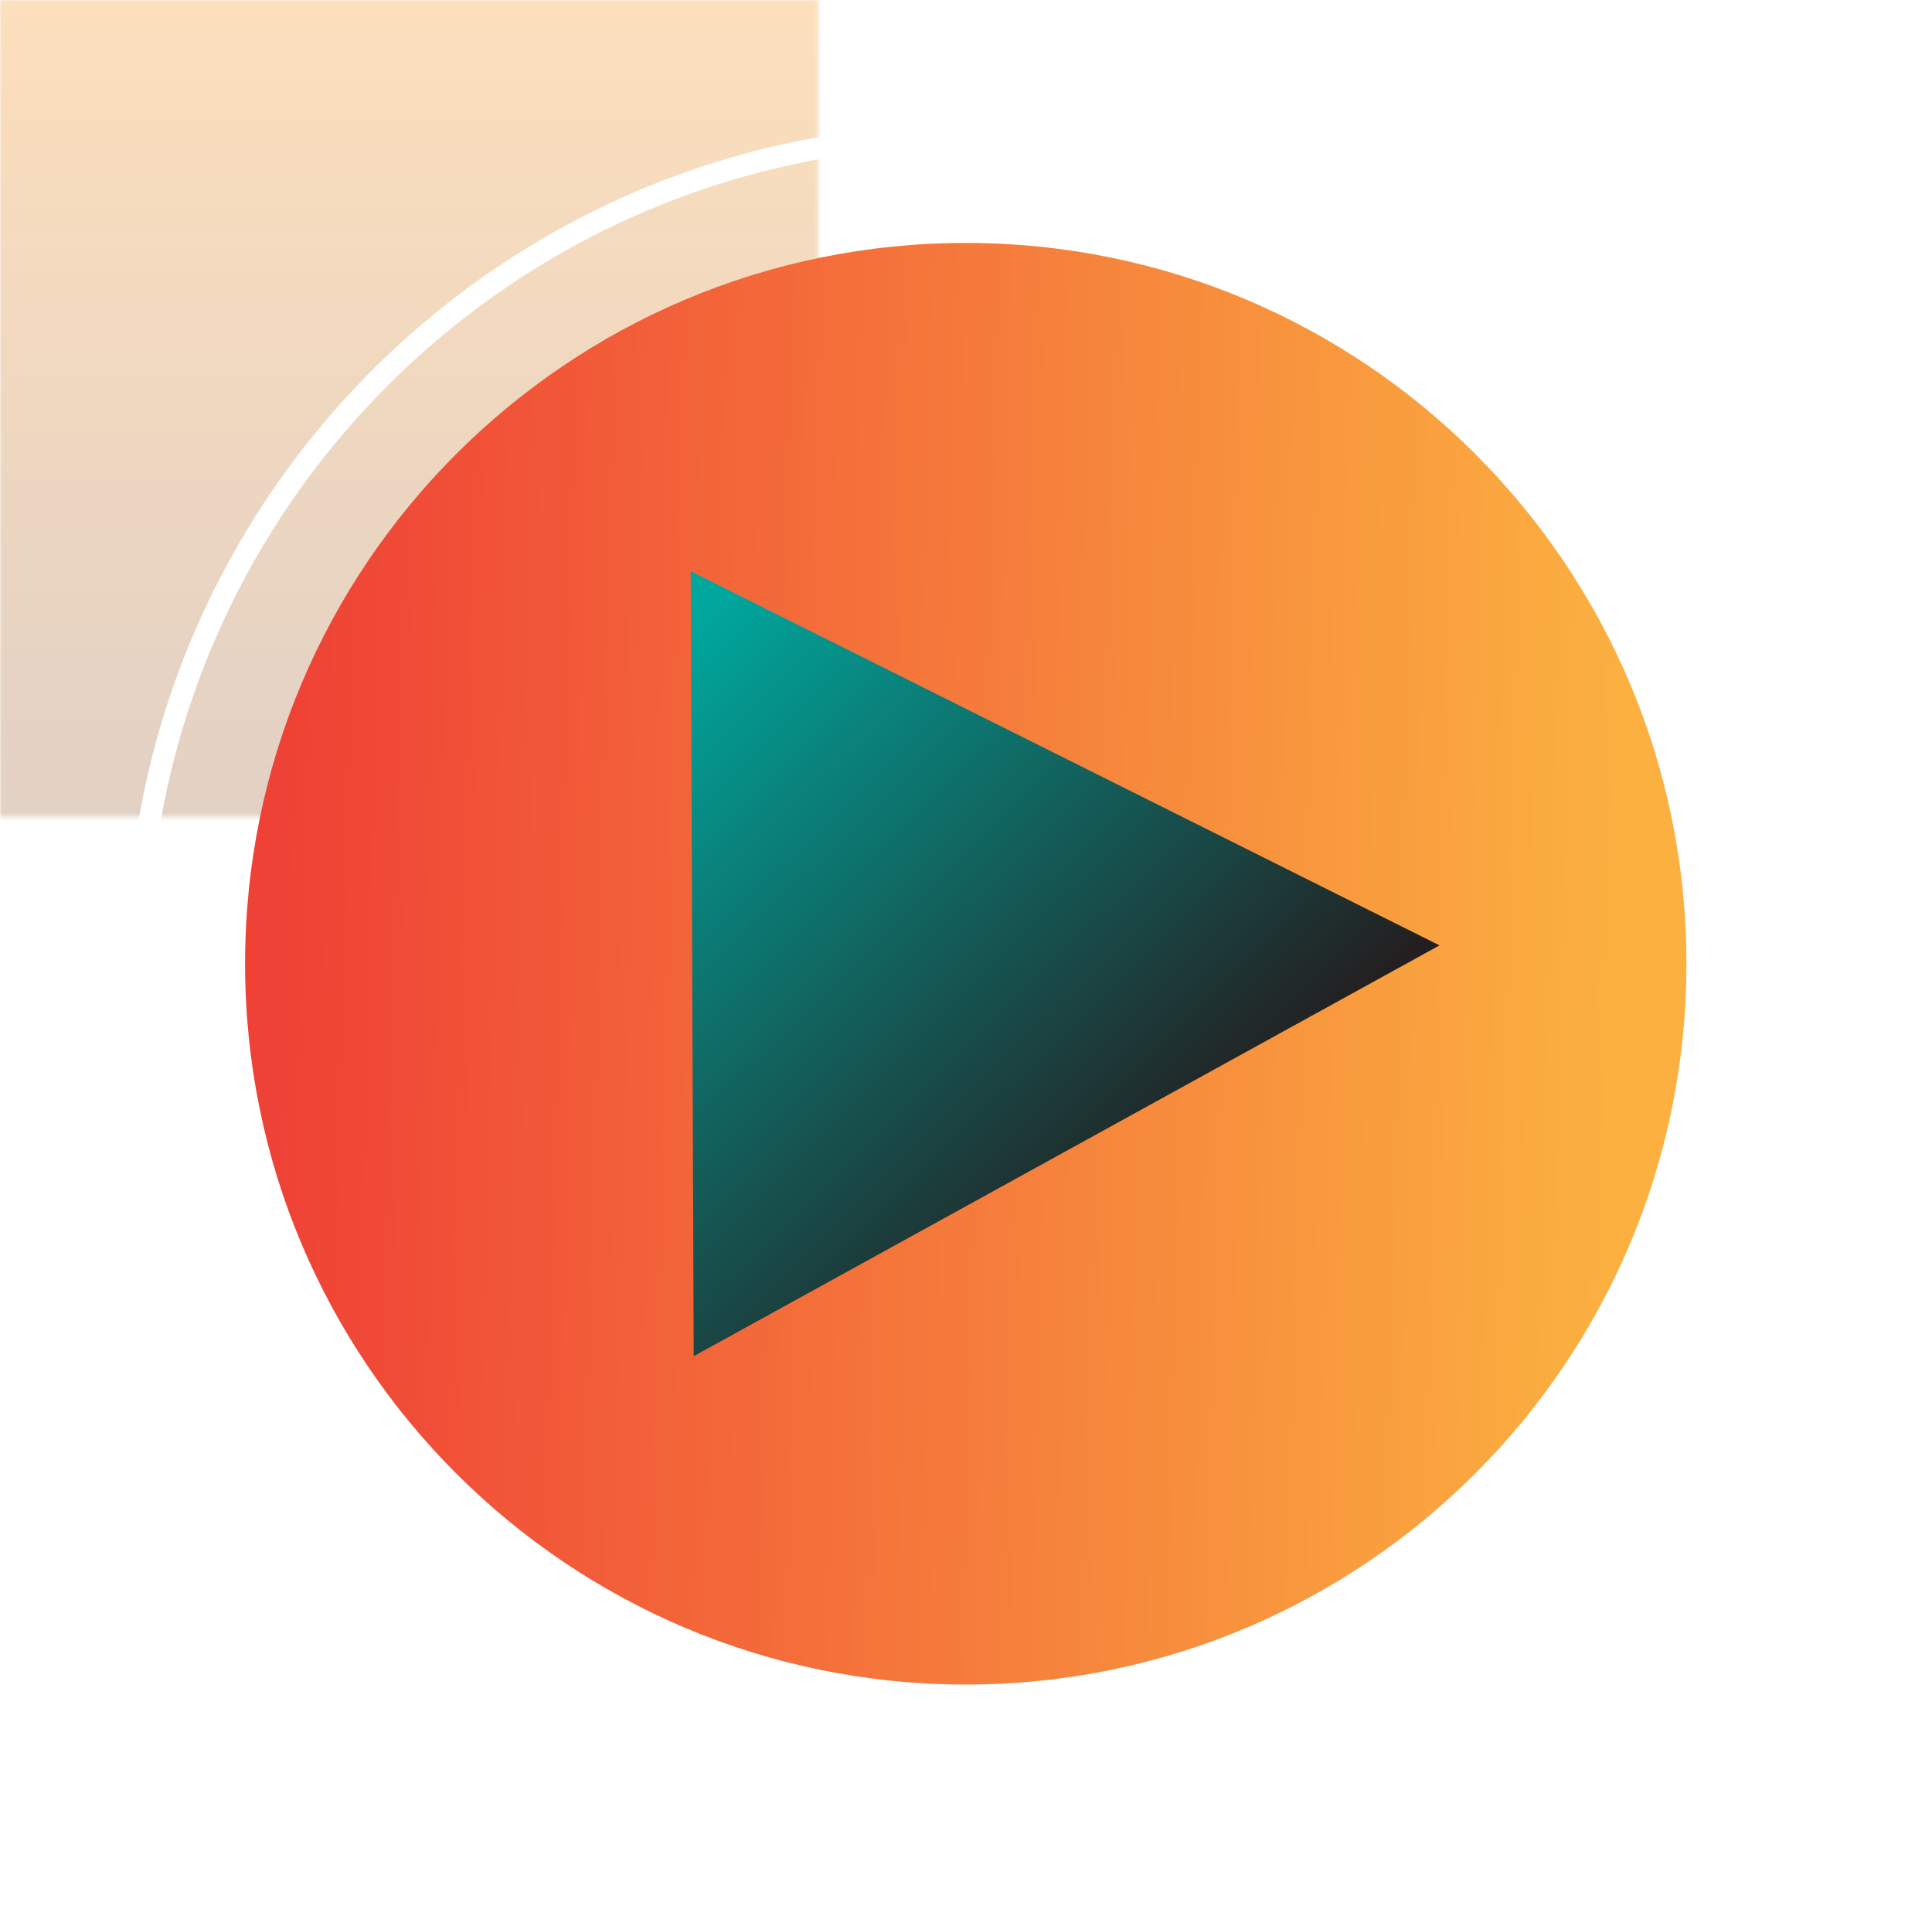 <?xml version="1.0" encoding="UTF-8" standalone="no"?>
<!-- Created with Inkscape (http://www.inkscape.org/) -->

<svg
   xmlns:dc="http://purl.org/dc/elements/1.1/"
   xmlns:cc="http://creativecommons.org/ns#"
   xmlns:rdf="http://www.w3.org/1999/02/22-rdf-syntax-ns#"
   xmlns:svg="http://www.w3.org/2000/svg"
   xmlns="http://www.w3.org/2000/svg"
   xmlns:xlink="http://www.w3.org/1999/xlink"
   xmlns:sodipodi="http://sodipodi.sourceforge.net/DTD/sodipodi-0.dtd"
   xmlns:inkscape="http://www.inkscape.org/namespaces/inkscape"
   width="176.589mm"
   height="176.389mm"
   viewBox="0 0 176.589 176.389"
   version="1.1"
   id="svg8"
   inkscape:version="0.92.1 r15371"
   sodipodi:docname="icon.svg"
   inkscape:export-filename="C:\Users\igor__000\AndroidStudioProjects\radioamoris\art\l512_icon.png"
   inkscape:export-xdpi="73.788414"
   inkscape:export-ydpi="73.788414">
  <rect x="0" y="0" width="176.589" height="176.389" fill="#808080" stroke="none"/>
  <defs
     id="defs2">
    <filter
       height="1"
       width="1"
       y="0"
       x="0"
       filterUnits="objectBoundingBox"
       id="alpha">
      <feColorMatrix
         id="feColorMatrix3680"
         values="0 0 0 0 1 0 0 0 0 1 0 0 0 0 1 0 0 0 1 0"
         in="SourceGraphic"
         type="matrix" />
    </filter>
    <mask
       id="mask0">
      <g
         id="g3685"
         style="filter:url(#alpha)">
        <rect
           id="rect3683"
           style="fill:#000000;fill-opacity:0.3;stroke:none"
           height="500"
           width="501"
           y="0"
           x="0" />
      </g>
    </mask>
    <clipPath
       id="clip2">
      <path
         id="path3688"
         d="M 0,0 H 500.562 V 224.574 H 0 Z M 0,224.574 H 500.562 V 500 H 0 Z m 0,0"
         inkscape:connector-curvature="0" />
    </clipPath>
    <linearGradient
       gradientTransform="matrix(-2.19e-5,501.001,-501.001,-2.19e-5,250.064,-1)"
       y2="0"
       x2="1"
       y1="0"
       x1="0.002"
       gradientUnits="userSpaceOnUse"
       id="linear0">
      <stop
         id="stop3691"
         style="stop-color:rgb(96.863%,58.04%,11.765%);stop-opacity:1;"
         offset="0" />
      <stop
         id="stop3693"
         style="stop-color:rgb(96.471%,57.648%,11.765%);stop-opacity:1;"
         offset="0.004" />
      <stop
         id="stop3695"
         style="stop-color:rgb(96.078%,57.648%,12.157%);stop-opacity:1;"
         offset="0.008" />
      <stop
         id="stop3697"
         style="stop-color:rgb(95.686%,57.256%,12.157%);stop-opacity:1;"
         offset="0.012" />
      <stop
         id="stop3699"
         style="stop-color:rgb(95.294%,57.256%,12.157%);stop-opacity:1;"
         offset="0.016" />
      <stop
         id="stop3701"
         style="stop-color:rgb(95.294%,57.256%,12.157%);stop-opacity:1;"
         offset="0.02" />
      <stop
         id="stop3703"
         style="stop-color:rgb(94.902%,56.863%,12.549%);stop-opacity:1;"
         offset="0.023" />
      <stop
         id="stop3705"
         style="stop-color:rgb(94.51%,56.863%,12.549%);stop-opacity:1;"
         offset="0.027" />
      <stop
         id="stop3707"
         style="stop-color:rgb(94.118%,56.471%,12.549%);stop-opacity:1;"
         offset="0.031" />
      <stop
         id="stop3709"
         style="stop-color:rgb(93.726%,56.471%,12.941%);stop-opacity:1;"
         offset="0.035" />
      <stop
         id="stop3711"
         style="stop-color:rgb(93.333%,56.079%,12.941%);stop-opacity:1;"
         offset="0.039" />
      <stop
         id="stop3713"
         style="stop-color:rgb(93.333%,56.079%,12.941%);stop-opacity:1;"
         offset="0.043" />
      <stop
         id="stop3715"
         style="stop-color:rgb(92.941%,55.687%,12.941%);stop-opacity:1;"
         offset="0.047" />
      <stop
         id="stop3717"
         style="stop-color:rgb(92.549%,55.687%,13.333%);stop-opacity:1;"
         offset="0.051" />
      <stop
         id="stop3719"
         style="stop-color:rgb(92.157%,55.687%,13.333%);stop-opacity:1;"
         offset="0.055" />
      <stop
         id="stop3721"
         style="stop-color:rgb(91.765%,55.295%,13.333%);stop-opacity:1;"
         offset="0.059" />
      <stop
         id="stop3723"
         style="stop-color:rgb(91.765%,55.295%,13.333%);stop-opacity:1;"
         offset="0.062" />
      <stop
         id="stop3725"
         style="stop-color:rgb(91.373%,54.903%,13.725%);stop-opacity:1;"
         offset="0.066" />
      <stop
         id="stop3727"
         style="stop-color:rgb(90.981%,54.903%,13.725%);stop-opacity:1;"
         offset="0.07" />
      <stop
         id="stop3729"
         style="stop-color:rgb(90.588%,54.51%,13.725%);stop-opacity:1;"
         offset="0.074" />
      <stop
         id="stop3731"
         style="stop-color:rgb(90.196%,54.51%,13.725%);stop-opacity:1;"
         offset="0.078" />
      <stop
         id="stop3733"
         style="stop-color:rgb(89.804%,54.118%,14.117%);stop-opacity:1;"
         offset="0.082" />
      <stop
         id="stop3735"
         style="stop-color:rgb(89.804%,54.118%,14.117%);stop-opacity:1;"
         offset="0.086" />
      <stop
         id="stop3737"
         style="stop-color:rgb(89.412%,54.118%,14.117%);stop-opacity:1;"
         offset="0.09" />
      <stop
         id="stop3739"
         style="stop-color:rgb(89.02%,53.726%,14.117%);stop-opacity:1;"
         offset="0.094" />
      <stop
         id="stop3741"
         style="stop-color:rgb(88.628%,53.726%,14.51%);stop-opacity:1;"
         offset="0.098" />
      <stop
         id="stop3743"
         style="stop-color:rgb(88.235%,53.334%,14.51%);stop-opacity:1;"
         offset="0.102" />
      <stop
         id="stop3745"
         style="stop-color:rgb(88.235%,53.334%,14.51%);stop-opacity:1;"
         offset="0.105" />
      <stop
         id="stop3747"
         style="stop-color:rgb(87.843%,52.942%,14.902%);stop-opacity:1;"
         offset="0.109" />
      <stop
         id="stop3749"
         style="stop-color:rgb(87.451%,52.942%,14.902%);stop-opacity:1;"
         offset="0.113" />
      <stop
         id="stop3751"
         style="stop-color:rgb(87.059%,52.55%,14.902%);stop-opacity:1;"
         offset="0.117" />
      <stop
         id="stop3753"
         style="stop-color:rgb(86.667%,52.55%,14.902%);stop-opacity:1;"
         offset="0.121" />
      <stop
         id="stop3755"
         style="stop-color:rgb(86.667%,52.55%,15.294%);stop-opacity:1;"
         offset="0.125" />
      <stop
         id="stop3757"
         style="stop-color:rgb(86.275%,52.158%,15.294%);stop-opacity:1;"
         offset="0.129" />
      <stop
         id="stop3759"
         style="stop-color:rgb(85.883%,52.158%,15.294%);stop-opacity:1;"
         offset="0.133" />
      <stop
         id="stop3761"
         style="stop-color:rgb(85.49%,51.765%,15.294%);stop-opacity:1;"
         offset="0.137" />
      <stop
         id="stop3763"
         style="stop-color:rgb(85.098%,51.765%,15.686%);stop-opacity:1;"
         offset="0.141" />
      <stop
         id="stop3765"
         style="stop-color:rgb(84.706%,51.373%,15.686%);stop-opacity:1;"
         offset="0.145" />
      <stop
         id="stop3767"
         style="stop-color:rgb(84.706%,51.373%,15.686%);stop-opacity:1;"
         offset="0.148" />
      <stop
         id="stop3769"
         style="stop-color:rgb(84.314%,50.981%,15.686%);stop-opacity:1;"
         offset="0.152" />
      <stop
         id="stop3771"
         style="stop-color:rgb(83.922%,50.981%,16.078%);stop-opacity:1;"
         offset="0.156" />
      <stop
         id="stop3773"
         style="stop-color:rgb(83.53%,50.981%,16.078%);stop-opacity:1;"
         offset="0.16" />
      <stop
         id="stop3775"
         style="stop-color:rgb(83.138%,50.589%,16.078%);stop-opacity:1;"
         offset="0.164" />
      <stop
         id="stop3777"
         style="stop-color:rgb(83.138%,50.589%,16.47%);stop-opacity:1;"
         offset="0.168" />
      <stop
         id="stop3779"
         style="stop-color:rgb(82.745%,50.197%,16.47%);stop-opacity:1;"
         offset="0.172" />
      <stop
         id="stop3781"
         style="stop-color:rgb(82.353%,50.197%,16.47%);stop-opacity:1;"
         offset="0.176" />
      <stop
         id="stop3783"
         style="stop-color:rgb(81.961%,49.803%,16.47%);stop-opacity:1;"
         offset="0.18" />
      <stop
         id="stop3785"
         style="stop-color:rgb(81.569%,49.803%,16.862%);stop-opacity:1;"
         offset="0.184" />
      <stop
         id="stop3787"
         style="stop-color:rgb(81.177%,49.411%,16.862%);stop-opacity:1;"
         offset="0.188" />
      <stop
         id="stop3789"
         style="stop-color:rgb(81.177%,49.411%,16.862%);stop-opacity:1;"
         offset="0.191" />
      <stop
         id="stop3791"
         style="stop-color:rgb(80.785%,49.411%,16.862%);stop-opacity:1;"
         offset="0.195" />
      <stop
         id="stop3793"
         style="stop-color:rgb(80.392%,49.019%,17.255%);stop-opacity:1;"
         offset="0.199" />
      <stop
         id="stop3795"
         style="stop-color:rgb(80%,49.019%,17.255%);stop-opacity:1;"
         offset="0.203" />
      <stop
         id="stop3797"
         style="stop-color:rgb(79.608%,48.627%,17.255%);stop-opacity:1;"
         offset="0.207" />
      <stop
         id="stop3799"
         style="stop-color:rgb(79.608%,48.627%,17.255%);stop-opacity:1;"
         offset="0.211" />
      <stop
         id="stop3801"
         style="stop-color:rgb(79.216%,48.235%,17.647%);stop-opacity:1;"
         offset="0.215" />
      <stop
         id="stop3803"
         style="stop-color:rgb(78.824%,48.235%,17.647%);stop-opacity:1;"
         offset="0.219" />
      <stop
         id="stop3805"
         style="stop-color:rgb(78.432%,47.842%,17.647%);stop-opacity:1;"
         offset="0.223" />
      <stop
         id="stop3807"
         style="stop-color:rgb(78.04%,47.842%,18.039%);stop-opacity:1;"
         offset="0.227" />
      <stop
         id="stop3809"
         style="stop-color:rgb(78.04%,47.842%,18.039%);stop-opacity:1;"
         offset="0.23" />
      <stop
         id="stop3811"
         style="stop-color:rgb(77.647%,47.45%,18.039%);stop-opacity:1;"
         offset="0.234" />
      <stop
         id="stop3813"
         style="stop-color:rgb(77.255%,47.45%,18.039%);stop-opacity:1;"
         offset="0.238" />
      <stop
         id="stop3815"
         style="stop-color:rgb(76.863%,47.058%,18.431%);stop-opacity:1;"
         offset="0.242" />
      <stop
         id="stop3817"
         style="stop-color:rgb(76.471%,47.058%,18.431%);stop-opacity:1;"
         offset="0.246" />
      <stop
         id="stop3819"
         style="stop-color:rgb(76.079%,46.666%,18.431%);stop-opacity:1;"
         offset="0.25" />
      <stop
         id="stop3821"
         style="stop-color:rgb(76.079%,46.666%,18.431%);stop-opacity:1;"
         offset="0.254" />
      <stop
         id="stop3823"
         style="stop-color:rgb(75.687%,46.274%,18.823%);stop-opacity:1;"
         offset="0.258" />
      <stop
         id="stop3825"
         style="stop-color:rgb(75.294%,46.274%,18.823%);stop-opacity:1;"
         offset="0.262" />
      <stop
         id="stop3827"
         style="stop-color:rgb(74.902%,46.274%,18.823%);stop-opacity:1;"
         offset="0.266" />
      <stop
         id="stop3829"
         style="stop-color:rgb(74.51%,45.882%,18.823%);stop-opacity:1;"
         offset="0.27" />
      <stop
         id="stop3831"
         style="stop-color:rgb(74.51%,45.882%,19.215%);stop-opacity:1;"
         offset="0.273" />
      <stop
         id="stop3833"
         style="stop-color:rgb(74.118%,45.49%,19.215%);stop-opacity:1;"
         offset="0.277" />
      <stop
         id="stop3835"
         style="stop-color:rgb(73.726%,45.49%,19.215%);stop-opacity:1;"
         offset="0.281" />
      <stop
         id="stop3837"
         style="stop-color:rgb(73.334%,45.097%,19.215%);stop-opacity:1;"
         offset="0.285" />
      <stop
         id="stop3839"
         style="stop-color:rgb(72.942%,45.097%,19.608%);stop-opacity:1;"
         offset="0.289" />
      <stop
         id="stop3841"
         style="stop-color:rgb(72.549%,44.705%,19.608%);stop-opacity:1;"
         offset="0.293" />
      <stop
         id="stop3843"
         style="stop-color:rgb(72.549%,44.705%,19.608%);stop-opacity:1;"
         offset="0.297" />
      <stop
         id="stop3845"
         style="stop-color:rgb(72.157%,44.705%,20%);stop-opacity:1;"
         offset="0.301" />
      <stop
         id="stop3847"
         style="stop-color:rgb(71.765%,44.313%,20%);stop-opacity:1;"
         offset="0.305" />
      <stop
         id="stop3849"
         style="stop-color:rgb(71.373%,44.313%,20%);stop-opacity:1;"
         offset="0.309" />
      <stop
         id="stop3851"
         style="stop-color:rgb(70.981%,43.921%,20%);stop-opacity:1;"
         offset="0.312" />
      <stop
         id="stop3853"
         style="stop-color:rgb(70.981%,43.921%,20.392%);stop-opacity:1;"
         offset="0.316" />
      <stop
         id="stop3855"
         style="stop-color:rgb(70.589%,43.529%,20.392%);stop-opacity:1;"
         offset="0.32" />
      <stop
         id="stop3857"
         style="stop-color:rgb(70.197%,43.529%,20.392%);stop-opacity:1;"
         offset="0.324" />
      <stop
         id="stop3859"
         style="stop-color:rgb(69.804%,43.137%,20.392%);stop-opacity:1;"
         offset="0.328" />
      <stop
         id="stop3861"
         style="stop-color:rgb(69.412%,43.137%,20.784%);stop-opacity:1;"
         offset="0.332" />
      <stop
         id="stop3863"
         style="stop-color:rgb(69.412%,43.137%,20.784%);stop-opacity:1;"
         offset="0.336" />
      <stop
         id="stop3865"
         style="stop-color:rgb(69.02%,42.744%,20.784%);stop-opacity:1;"
         offset="0.34" />
      <stop
         id="stop3867"
         style="stop-color:rgb(68.628%,42.744%,20.784%);stop-opacity:1;"
         offset="0.344" />
      <stop
         id="stop3869"
         style="stop-color:rgb(68.236%,42.352%,21.176%);stop-opacity:1;"
         offset="0.348" />
      <stop
         id="stop3871"
         style="stop-color:rgb(67.844%,42.352%,21.176%);stop-opacity:1;"
         offset="0.352" />
      <stop
         id="stop3873"
         style="stop-color:rgb(67.451%,41.96%,21.176%);stop-opacity:1;"
         offset="0.355" />
      <stop
         id="stop3875"
         style="stop-color:rgb(67.451%,41.96%,21.568%);stop-opacity:1;"
         offset="0.359" />
      <stop
         id="stop3877"
         style="stop-color:rgb(67.059%,41.568%,21.568%);stop-opacity:1;"
         offset="0.363" />
      <stop
         id="stop3879"
         style="stop-color:rgb(66.667%,41.568%,21.568%);stop-opacity:1;"
         offset="0.367" />
      <stop
         id="stop3881"
         style="stop-color:rgb(66.275%,41.568%,21.568%);stop-opacity:1;"
         offset="0.371" />
      <stop
         id="stop3883"
         style="stop-color:rgb(65.883%,41.176%,21.96%);stop-opacity:1;"
         offset="0.375" />
      <stop
         id="stop3885"
         style="stop-color:rgb(65.883%,41.176%,21.96%);stop-opacity:1;"
         offset="0.379" />
      <stop
         id="stop3887"
         style="stop-color:rgb(65.491%,40.784%,21.96%);stop-opacity:1;"
         offset="0.383" />
      <stop
         id="stop3889"
         style="stop-color:rgb(65.099%,40.784%,21.96%);stop-opacity:1;"
         offset="0.387" />
      <stop
         id="stop3891"
         style="stop-color:rgb(64.706%,40.392%,22.353%);stop-opacity:1;"
         offset="0.391" />
      <stop
         id="stop3893"
         style="stop-color:rgb(64.314%,40.392%,22.353%);stop-opacity:1;"
         offset="0.395" />
      <stop
         id="stop3895"
         style="stop-color:rgb(63.922%,39.999%,22.353%);stop-opacity:1;"
         offset="0.398" />
      <stop
         id="stop3897"
         style="stop-color:rgb(63.922%,39.999%,22.353%);stop-opacity:1;"
         offset="0.402" />
      <stop
         id="stop3899"
         style="stop-color:rgb(63.53%,39.999%,22.745%);stop-opacity:1;"
         offset="0.406" />
      <stop
         id="stop3901"
         style="stop-color:rgb(63.138%,39.607%,22.745%);stop-opacity:1;"
         offset="0.41" />
      <stop
         id="stop3903"
         style="stop-color:rgb(62.746%,39.607%,22.745%);stop-opacity:1;"
         offset="0.414" />
      <stop
         id="stop3905"
         style="stop-color:rgb(62.354%,39.215%,22.745%);stop-opacity:1;"
         offset="0.418" />
      <stop
         id="stop3907"
         style="stop-color:rgb(62.354%,39.215%,23.137%);stop-opacity:1;"
         offset="0.422" />
      <stop
         id="stop3909"
         style="stop-color:rgb(61.961%,38.823%,23.137%);stop-opacity:1;"
         offset="0.426" />
      <stop
         id="stop3911"
         style="stop-color:rgb(61.569%,38.823%,23.137%);stop-opacity:1;"
         offset="0.43" />
      <stop
         id="stop3913"
         style="stop-color:rgb(61.177%,38.431%,23.529%);stop-opacity:1;"
         offset="0.434" />
      <stop
         id="stop3915"
         style="stop-color:rgb(60.785%,38.431%,23.529%);stop-opacity:1;"
         offset="0.438" />
      <stop
         id="stop3917"
         style="stop-color:rgb(60.785%,38.431%,23.529%);stop-opacity:1;"
         offset="0.441" />
      <stop
         id="stop3919"
         style="stop-color:rgb(60.393%,38.039%,23.529%);stop-opacity:1;"
         offset="0.445" />
      <stop
         id="stop3921"
         style="stop-color:rgb(60.001%,38.039%,23.921%);stop-opacity:1;"
         offset="0.449" />
      <stop
         id="stop3923"
         style="stop-color:rgb(59.608%,37.646%,23.921%);stop-opacity:1;"
         offset="0.453" />
      <stop
         id="stop3925"
         style="stop-color:rgb(59.216%,37.646%,23.921%);stop-opacity:1;"
         offset="0.457" />
      <stop
         id="stop3927"
         style="stop-color:rgb(58.824%,37.254%,23.921%);stop-opacity:1;"
         offset="0.461" />
      <stop
         id="stop3929"
         style="stop-color:rgb(58.824%,37.254%,24.313%);stop-opacity:1;"
         offset="0.465" />
      <stop
         id="stop3931"
         style="stop-color:rgb(58.432%,36.862%,24.313%);stop-opacity:1;"
         offset="0.469" />
      <stop
         id="stop3933"
         style="stop-color:rgb(58.04%,36.862%,24.313%);stop-opacity:1;"
         offset="0.473" />
      <stop
         id="stop3935"
         style="stop-color:rgb(57.648%,36.862%,24.313%);stop-opacity:1;"
         offset="0.477" />
      <stop
         id="stop3937"
         style="stop-color:rgb(57.256%,36.47%,24.706%);stop-opacity:1;"
         offset="0.48" />
      <stop
         id="stop3939"
         style="stop-color:rgb(57.256%,36.47%,24.706%);stop-opacity:1;"
         offset="0.484" />
      <stop
         id="stop3941"
         style="stop-color:rgb(56.863%,36.078%,24.706%);stop-opacity:1;"
         offset="0.488" />
      <stop
         id="stop3943"
         style="stop-color:rgb(56.471%,36.078%,25.098%);stop-opacity:1;"
         offset="0.492" />
      <stop
         id="stop3945"
         style="stop-color:rgb(56.079%,35.686%,25.098%);stop-opacity:1;"
         offset="0.496" />
      <stop
         id="stop3947"
         style="stop-color:rgb(55.687%,35.686%,25.098%);stop-opacity:1;"
         offset="0.5" />
      <stop
         id="stop3949"
         style="stop-color:rgb(55.295%,35.294%,25.098%);stop-opacity:1;"
         offset="0.504" />
      <stop
         id="stop3951"
         style="stop-color:rgb(55.295%,35.294%,25.49%);stop-opacity:1;"
         offset="0.508" />
      <stop
         id="stop3953"
         style="stop-color:rgb(54.903%,35.294%,25.49%);stop-opacity:1;"
         offset="0.512" />
      <stop
         id="stop3955"
         style="stop-color:rgb(54.51%,34.901%,25.49%);stop-opacity:1;"
         offset="0.516" />
      <stop
         id="stop3957"
         style="stop-color:rgb(54.118%,34.901%,25.49%);stop-opacity:1;"
         offset="0.52" />
      <stop
         id="stop3959"
         style="stop-color:rgb(53.726%,34.509%,25.882%);stop-opacity:1;"
         offset="0.523" />
      <stop
         id="stop3961"
         style="stop-color:rgb(53.726%,34.509%,25.882%);stop-opacity:1;"
         offset="0.527" />
      <stop
         id="stop3963"
         style="stop-color:rgb(53.334%,34.117%,25.882%);stop-opacity:1;"
         offset="0.531" />
      <stop
         id="stop3965"
         style="stop-color:rgb(52.942%,34.117%,25.882%);stop-opacity:1;"
         offset="0.535" />
      <stop
         id="stop3967"
         style="stop-color:rgb(52.55%,33.725%,26.274%);stop-opacity:1;"
         offset="0.539" />
      <stop
         id="stop3969"
         style="stop-color:rgb(52.158%,33.725%,26.274%);stop-opacity:1;"
         offset="0.543" />
      <stop
         id="stop3971"
         style="stop-color:rgb(52.158%,33.725%,26.274%);stop-opacity:1;"
         offset="0.547" />
      <stop
         id="stop3973"
         style="stop-color:rgb(51.765%,33.333%,26.666%);stop-opacity:1;"
         offset="0.551" />
      <stop
         id="stop3975"
         style="stop-color:rgb(51.373%,33.333%,26.666%);stop-opacity:1;"
         offset="0.555" />
      <stop
         id="stop3977"
         style="stop-color:rgb(50.981%,32.941%,26.666%);stop-opacity:1;"
         offset="0.559" />
      <stop
         id="stop3979"
         style="stop-color:rgb(50.589%,32.941%,26.666%);stop-opacity:1;"
         offset="0.562" />
      <stop
         id="stop3981"
         style="stop-color:rgb(50.197%,32.549%,27.058%);stop-opacity:1;"
         offset="0.566" />
      <stop
         id="stop3983"
         style="stop-color:rgb(50.197%,32.549%,27.058%);stop-opacity:1;"
         offset="0.57" />
      <stop
         id="stop3985"
         style="stop-color:rgb(49.803%,32.156%,27.058%);stop-opacity:1;"
         offset="0.574" />
      <stop
         id="stop3987"
         style="stop-color:rgb(49.411%,32.156%,27.058%);stop-opacity:1;"
         offset="0.578" />
      <stop
         id="stop3989"
         style="stop-color:rgb(49.019%,32.156%,27.451%);stop-opacity:1;"
         offset="0.582" />
      <stop
         id="stop3991"
         style="stop-color:rgb(48.627%,31.764%,27.451%);stop-opacity:1;"
         offset="0.586" />
      <stop
         id="stop3993"
         style="stop-color:rgb(48.627%,31.764%,27.451%);stop-opacity:1;"
         offset="0.59" />
      <stop
         id="stop3995"
         style="stop-color:rgb(48.235%,31.372%,27.451%);stop-opacity:1;"
         offset="0.594" />
      <stop
         id="stop3997"
         style="stop-color:rgb(47.842%,31.372%,27.843%);stop-opacity:1;"
         offset="0.598" />
      <stop
         id="stop3999"
         style="stop-color:rgb(47.45%,30.98%,27.843%);stop-opacity:1;"
         offset="0.602" />
      <stop
         id="stop4001"
         style="stop-color:rgb(47.058%,30.98%,27.843%);stop-opacity:1;"
         offset="0.605" />
      <stop
         id="stop4003"
         style="stop-color:rgb(46.666%,30.588%,27.843%);stop-opacity:1;"
         offset="0.609" />
      <stop
         id="stop4005"
         style="stop-color:rgb(46.666%,30.588%,28.235%);stop-opacity:1;"
         offset="0.613" />
      <stop
         id="stop4007"
         style="stop-color:rgb(46.274%,30.588%,28.235%);stop-opacity:1;"
         offset="0.617" />
      <stop
         id="stop4009"
         style="stop-color:rgb(45.882%,30.196%,28.235%);stop-opacity:1;"
         offset="0.621" />
      <stop
         id="stop4011"
         style="stop-color:rgb(45.49%,30.196%,28.627%);stop-opacity:1;"
         offset="0.625" />
      <stop
         id="stop4013"
         style="stop-color:rgb(45.097%,29.803%,28.627%);stop-opacity:1;"
         offset="0.629" />
      <stop
         id="stop4015"
         style="stop-color:rgb(45.097%,29.803%,28.627%);stop-opacity:1;"
         offset="0.633" />
      <stop
         id="stop4017"
         style="stop-color:rgb(44.705%,29.411%,28.627%);stop-opacity:1;"
         offset="0.637" />
      <stop
         id="stop4019"
         style="stop-color:rgb(44.313%,29.411%,29.019%);stop-opacity:1;"
         offset="0.641" />
      <stop
         id="stop4021"
         style="stop-color:rgb(43.921%,29.019%,29.019%);stop-opacity:1;"
         offset="0.645" />
      <stop
         id="stop4023"
         style="stop-color:rgb(43.529%,29.019%,29.019%);stop-opacity:1;"
         offset="0.648" />
      <stop
         id="stop4025"
         style="stop-color:rgb(43.529%,29.019%,29.019%);stop-opacity:1;"
         offset="0.652" />
      <stop
         id="stop4027"
         style="stop-color:rgb(43.137%,28.627%,29.411%);stop-opacity:1;"
         offset="0.656" />
      <stop
         id="stop4029"
         style="stop-color:rgb(42.744%,28.627%,29.411%);stop-opacity:1;"
         offset="0.66" />
      <stop
         id="stop4031"
         style="stop-color:rgb(42.352%,28.235%,29.411%);stop-opacity:1;"
         offset="0.664" />
      <stop
         id="stop4033"
         style="stop-color:rgb(41.96%,28.235%,29.411%);stop-opacity:1;"
         offset="0.668" />
      <stop
         id="stop4035"
         style="stop-color:rgb(41.568%,27.843%,29.803%);stop-opacity:1;"
         offset="0.672" />
      <stop
         id="stop4037"
         style="stop-color:rgb(41.568%,27.843%,29.803%);stop-opacity:1;"
         offset="0.676" />
      <stop
         id="stop4039"
         style="stop-color:rgb(41.176%,27.451%,29.803%);stop-opacity:1;"
         offset="0.68" />
      <stop
         id="stop4041"
         style="stop-color:rgb(40.784%,27.451%,30.196%);stop-opacity:1;"
         offset="0.684" />
      <stop
         id="stop4043"
         style="stop-color:rgb(40.392%,27.451%,30.196%);stop-opacity:1;"
         offset="0.688" />
      <stop
         id="stop4045"
         style="stop-color:rgb(39.999%,27.058%,30.196%);stop-opacity:1;"
         offset="0.691" />
      <stop
         id="stop4047"
         style="stop-color:rgb(39.999%,27.058%,30.196%);stop-opacity:1;"
         offset="0.695" />
      <stop
         id="stop4049"
         style="stop-color:rgb(39.607%,26.666%,30.588%);stop-opacity:1;"
         offset="0.699" />
      <stop
         id="stop4051"
         style="stop-color:rgb(39.215%,26.666%,30.588%);stop-opacity:1;"
         offset="0.703" />
      <stop
         id="stop4053"
         style="stop-color:rgb(38.823%,26.274%,30.588%);stop-opacity:1;"
         offset="0.707" />
      <stop
         id="stop4055"
         style="stop-color:rgb(38.431%,26.274%,30.588%);stop-opacity:1;"
         offset="0.711" />
      <stop
         id="stop4057"
         style="stop-color:rgb(38.039%,25.882%,30.98%);stop-opacity:1;"
         offset="0.715" />
      <stop
         id="stop4059"
         style="stop-color:rgb(38.039%,25.882%,30.98%);stop-opacity:1;"
         offset="0.719" />
      <stop
         id="stop4061"
         style="stop-color:rgb(37.646%,25.882%,30.98%);stop-opacity:1;"
         offset="0.723" />
      <stop
         id="stop4063"
         style="stop-color:rgb(37.254%,25.49%,30.98%);stop-opacity:1;"
         offset="0.727" />
      <stop
         id="stop4065"
         style="stop-color:rgb(36.862%,25.49%,31.372%);stop-opacity:1;"
         offset="0.73" />
      <stop
         id="stop4067"
         style="stop-color:rgb(36.47%,25.098%,31.372%);stop-opacity:1;"
         offset="0.734" />
      <stop
         id="stop4069"
         style="stop-color:rgb(36.47%,25.098%,31.372%);stop-opacity:1;"
         offset="0.738" />
      <stop
         id="stop4071"
         style="stop-color:rgb(36.078%,24.706%,31.764%);stop-opacity:1;"
         offset="0.742" />
      <stop
         id="stop4073"
         style="stop-color:rgb(35.686%,24.706%,31.764%);stop-opacity:1;"
         offset="0.746" />
      <stop
         id="stop4075"
         style="stop-color:rgb(35.294%,24.313%,31.764%);stop-opacity:1;"
         offset="0.75" />
      <stop
         id="stop4077"
         style="stop-color:rgb(34.901%,24.313%,31.764%);stop-opacity:1;"
         offset="0.754" />
      <stop
         id="stop4079"
         style="stop-color:rgb(34.901%,24.313%,32.156%);stop-opacity:1;"
         offset="0.758" />
      <stop
         id="stop4081"
         style="stop-color:rgb(34.509%,23.921%,32.156%);stop-opacity:1;"
         offset="0.762" />
      <stop
         id="stop4083"
         style="stop-color:rgb(34.117%,23.921%,32.156%);stop-opacity:1;"
         offset="0.766" />
      <stop
         id="stop4085"
         style="stop-color:rgb(33.725%,23.529%,32.156%);stop-opacity:1;"
         offset="0.77" />
      <stop
         id="stop4087"
         style="stop-color:rgb(33.333%,23.529%,32.549%);stop-opacity:1;"
         offset="0.773" />
      <stop
         id="stop4089"
         style="stop-color:rgb(32.941%,23.137%,32.549%);stop-opacity:1;"
         offset="0.777" />
      <stop
         id="stop4091"
         style="stop-color:rgb(32.941%,23.137%,32.549%);stop-opacity:1;"
         offset="0.781" />
      <stop
         id="stop4093"
         style="stop-color:rgb(32.549%,22.745%,32.549%);stop-opacity:1;"
         offset="0.785" />
      <stop
         id="stop4095"
         style="stop-color:rgb(32.156%,22.745%,32.941%);stop-opacity:1;"
         offset="0.789" />
      <stop
         id="stop4097"
         style="stop-color:rgb(31.764%,22.745%,32.941%);stop-opacity:1;"
         offset="0.793" />
      <stop
         id="stop4099"
         style="stop-color:rgb(31.372%,22.353%,32.941%);stop-opacity:1;"
         offset="0.797" />
      <stop
         id="stop4101"
         style="stop-color:rgb(31.372%,22.353%,32.941%);stop-opacity:1;"
         offset="0.801" />
      <stop
         id="stop4103"
         style="stop-color:rgb(30.98%,21.96%,33.333%);stop-opacity:1;"
         offset="0.805" />
      <stop
         id="stop4105"
         style="stop-color:rgb(30.588%,21.96%,33.333%);stop-opacity:1;"
         offset="0.809" />
      <stop
         id="stop4107"
         style="stop-color:rgb(30.196%,21.568%,33.333%);stop-opacity:1;"
         offset="0.812" />
      <stop
         id="stop4109"
         style="stop-color:rgb(29.803%,21.568%,33.725%);stop-opacity:1;"
         offset="0.816" />
      <stop
         id="stop4111"
         style="stop-color:rgb(29.411%,21.176%,33.725%);stop-opacity:1;"
         offset="0.82" />
      <stop
         id="stop4113"
         style="stop-color:rgb(29.411%,21.176%,33.725%);stop-opacity:1;"
         offset="0.824" />
      <stop
         id="stop4115"
         style="stop-color:rgb(29.019%,21.176%,33.725%);stop-opacity:1;"
         offset="0.828" />
      <stop
         id="stop4117"
         style="stop-color:rgb(28.627%,20.784%,34.117%);stop-opacity:1;"
         offset="0.832" />
      <stop
         id="stop4119"
         style="stop-color:rgb(28.235%,20.784%,34.117%);stop-opacity:1;"
         offset="0.836" />
      <stop
         id="stop4121"
         style="stop-color:rgb(27.843%,20.392%,34.117%);stop-opacity:1;"
         offset="0.84" />
      <stop
         id="stop4123"
         style="stop-color:rgb(27.843%,20.392%,34.117%);stop-opacity:1;"
         offset="0.844" />
      <stop
         id="stop4125"
         style="stop-color:rgb(27.451%,20%,34.509%);stop-opacity:1;"
         offset="0.848" />
      <stop
         id="stop4127"
         style="stop-color:rgb(27.058%,20%,34.509%);stop-opacity:1;"
         offset="0.852" />
      <stop
         id="stop4129"
         style="stop-color:rgb(26.666%,19.608%,34.509%);stop-opacity:1;"
         offset="0.855" />
      <stop
         id="stop4131"
         style="stop-color:rgb(26.274%,19.608%,34.509%);stop-opacity:1;"
         offset="0.859" />
      <stop
         id="stop4133"
         style="stop-color:rgb(26.274%,19.608%,34.901%);stop-opacity:1;"
         offset="0.863" />
      <stop
         id="stop4135"
         style="stop-color:rgb(25.882%,19.215%,34.901%);stop-opacity:1;"
         offset="0.867" />
      <stop
         id="stop4137"
         style="stop-color:rgb(25.49%,19.215%,34.901%);stop-opacity:1;"
         offset="0.871" />
      <stop
         id="stop4139"
         style="stop-color:rgb(25.098%,18.823%,35.294%);stop-opacity:1;"
         offset="0.875" />
      <stop
         id="stop4141"
         style="stop-color:rgb(24.706%,18.823%,35.294%);stop-opacity:1;"
         offset="0.879" />
      <stop
         id="stop4143"
         style="stop-color:rgb(24.313%,18.431%,35.294%);stop-opacity:1;"
         offset="0.883" />
      <stop
         id="stop4145"
         style="stop-color:rgb(24.313%,18.431%,35.294%);stop-opacity:1;"
         offset="0.887" />
      <stop
         id="stop4147"
         style="stop-color:rgb(23.921%,18.039%,35.686%);stop-opacity:1;"
         offset="0.891" />
      <stop
         id="stop4149"
         style="stop-color:rgb(23.529%,18.039%,35.686%);stop-opacity:1;"
         offset="0.895" />
      <stop
         id="stop4151"
         style="stop-color:rgb(23.137%,18.039%,35.686%);stop-opacity:1;"
         offset="0.898" />
      <stop
         id="stop4153"
         style="stop-color:rgb(22.745%,17.647%,35.686%);stop-opacity:1;"
         offset="0.902" />
      <stop
         id="stop4155"
         style="stop-color:rgb(22.745%,17.647%,36.078%);stop-opacity:1;"
         offset="0.906" />
      <stop
         id="stop4157"
         style="stop-color:rgb(22.353%,17.255%,36.078%);stop-opacity:1;"
         offset="0.91" />
      <stop
         id="stop4159"
         style="stop-color:rgb(21.96%,17.255%,36.078%);stop-opacity:1;"
         offset="0.914" />
      <stop
         id="stop4161"
         style="stop-color:rgb(21.568%,16.862%,36.078%);stop-opacity:1;"
         offset="0.918" />
      <stop
         id="stop4163"
         style="stop-color:rgb(21.176%,16.862%,36.47%);stop-opacity:1;"
         offset="0.922" />
      <stop
         id="stop4165"
         style="stop-color:rgb(20.784%,16.47%,36.47%);stop-opacity:1;"
         offset="0.926" />
      <stop
         id="stop4167"
         style="stop-color:rgb(20.784%,16.47%,36.47%);stop-opacity:1;"
         offset="0.93" />
      <stop
         id="stop4169"
         style="stop-color:rgb(20.392%,16.47%,36.47%);stop-opacity:1;"
         offset="0.934" />
      <stop
         id="stop4171"
         style="stop-color:rgb(20%,16.078%,36.862%);stop-opacity:1;"
         offset="0.938" />
      <stop
         id="stop4173"
         style="stop-color:rgb(19.608%,16.078%,36.862%);stop-opacity:1;"
         offset="0.941" />
      <stop
         id="stop4175"
         style="stop-color:rgb(19.215%,15.686%,36.862%);stop-opacity:1;"
         offset="0.945" />
      <stop
         id="stop4177"
         style="stop-color:rgb(19.215%,15.686%,37.254%);stop-opacity:1;"
         offset="0.949" />
      <stop
         id="stop4179"
         style="stop-color:rgb(18.823%,15.294%,37.254%);stop-opacity:1;"
         offset="0.953" />
      <stop
         id="stop4181"
         style="stop-color:rgb(18.431%,15.294%,37.254%);stop-opacity:1;"
         offset="0.957" />
      <stop
         id="stop4183"
         style="stop-color:rgb(18.039%,14.902%,37.254%);stop-opacity:1;"
         offset="0.961" />
      <stop
         id="stop4185"
         style="stop-color:rgb(17.647%,14.902%,37.646%);stop-opacity:1;"
         offset="0.965" />
      <stop
         id="stop4187"
         style="stop-color:rgb(17.647%,14.902%,37.646%);stop-opacity:1;"
         offset="0.969" />
      <stop
         id="stop4189"
         style="stop-color:rgb(17.255%,14.51%,37.646%);stop-opacity:1;"
         offset="0.973" />
      <stop
         id="stop4191"
         style="stop-color:rgb(16.862%,14.51%,37.646%);stop-opacity:1;"
         offset="0.977" />
      <stop
         id="stop4193"
         style="stop-color:rgb(16.47%,14.117%,38.039%);stop-opacity:1;"
         offset="0.98" />
      <stop
         id="stop4195"
         style="stop-color:rgb(16.078%,14.117%,38.039%);stop-opacity:1;"
         offset="0.984" />
      <stop
         id="stop4197"
         style="stop-color:rgb(15.686%,13.725%,38.039%);stop-opacity:1;"
         offset="0.988" />
      <stop
         id="stop4199"
         style="stop-color:rgb(15.686%,13.725%,38.039%);stop-opacity:1;"
         offset="0.992" />
      <stop
         id="stop4201"
         style="stop-color:rgb(15.294%,13.333%,38.431%);stop-opacity:1;"
         offset="0.996" />
      <stop
         id="stop4203"
         style="stop-color:rgb(14.902%,13.333%,38.431%);stop-opacity:1;"
         offset="1" />
    </linearGradient>
    <clipPath
       id="clip1">
      <rect
         id="rect4206"
         height="500"
         width="501"
         x="0"
         y="0" />
    </clipPath>
    <g
       clip-path="url(#clip1)"
       id="surface16246">
      <g
         id="g4211"
         clip-path="url(#clip2)"
         style="clip-rule:nonzero">
        <path
           id="path4209"
           d="M 500.562,0 H 0 v 500 h 500.562 z m 0,0"
           style="fill:url(#linear0);fill-rule:nonzero;stroke:none"
           inkscape:connector-curvature="0" />
      </g>
    </g>
    <clipPath
       id="clip3">
      <path
         id="path4214"
         d="M 63,62 H 437 V 437 H 63 Z m 0,0"
         inkscape:connector-curvature="0" />
    </clipPath>
    <clipPath
       id="clip4">
      <path
         id="path4217"
         d="m 63.457,249.496 c 0,103.059 83.543,186.609 186.605,186.609 103.059,0 186.605,-83.551 186.605,-186.609 0,-103.055 -83.547,-186.602 -186.605,-186.602 C 147,62.895 63.457,146.441 63.457,249.496"
         inkscape:connector-curvature="0" />
    </clipPath>
    <linearGradient
       gradientTransform="matrix(-347.357,-5.265,5.265,-347.357,419.004,252.061)"
       y2="0"
       x2="1.032"
       y1="0"
       x1="-0.059"
       gradientUnits="userSpaceOnUse"
       id="linear1">
      <stop
         id="stop4220"
         style="stop-color:rgb(98.431%,69.02%,25.098%);stop-opacity:1;"
         offset="0" />
      <stop
         id="stop4222"
         style="stop-color:rgb(98.431%,69.02%,25.098%);stop-opacity:1;"
         offset="0.031" />
      <stop
         id="stop4224"
         style="stop-color:rgb(98.431%,69.02%,25.098%);stop-opacity:1;"
         offset="0.047" />
      <stop
         id="stop4226"
         style="stop-color:rgb(98.431%,69.02%,25.098%);stop-opacity:1;"
         offset="0.055" />
      <stop
         id="stop4228"
         style="stop-color:rgb(98.431%,68.628%,25.098%);stop-opacity:1;"
         offset="0.062" />
      <stop
         id="stop4230"
         style="stop-color:rgb(98.431%,68.236%,25.098%);stop-opacity:1;"
         offset="0.07" />
      <stop
         id="stop4232"
         style="stop-color:rgb(98.431%,68.236%,25.098%);stop-opacity:1;"
         offset="0.078" />
      <stop
         id="stop4234"
         style="stop-color:rgb(98.431%,67.844%,25.098%);stop-opacity:1;"
         offset="0.086" />
      <stop
         id="stop4236"
         style="stop-color:rgb(98.431%,67.451%,25.098%);stop-opacity:1;"
         offset="0.094" />
      <stop
         id="stop4238"
         style="stop-color:rgb(98.039%,67.059%,25.098%);stop-opacity:1;"
         offset="0.102" />
      <stop
         id="stop4240"
         style="stop-color:rgb(98.039%,66.667%,24.706%);stop-opacity:1;"
         offset="0.109" />
      <stop
         id="stop4242"
         style="stop-color:rgb(98.039%,66.275%,24.706%);stop-opacity:1;"
         offset="0.117" />
      <stop
         id="stop4244"
         style="stop-color:rgb(98.039%,65.883%,24.706%);stop-opacity:1;"
         offset="0.125" />
      <stop
         id="stop4246"
         style="stop-color:rgb(98.039%,65.491%,24.706%);stop-opacity:1;"
         offset="0.133" />
      <stop
         id="stop4248"
         style="stop-color:rgb(98.039%,65.099%,24.706%);stop-opacity:1;"
         offset="0.141" />
      <stop
         id="stop4250"
         style="stop-color:rgb(98.039%,64.706%,24.706%);stop-opacity:1;"
         offset="0.148" />
      <stop
         id="stop4252"
         style="stop-color:rgb(98.039%,64.314%,24.706%);stop-opacity:1;"
         offset="0.156" />
      <stop
         id="stop4254"
         style="stop-color:rgb(98.039%,63.922%,24.706%);stop-opacity:1;"
         offset="0.164" />
      <stop
         id="stop4256"
         style="stop-color:rgb(98.039%,63.53%,24.706%);stop-opacity:1;"
         offset="0.172" />
      <stop
         id="stop4258"
         style="stop-color:rgb(97.647%,63.138%,24.706%);stop-opacity:1;"
         offset="0.18" />
      <stop
         id="stop4260"
         style="stop-color:rgb(97.647%,62.746%,24.706%);stop-opacity:1;"
         offset="0.188" />
      <stop
         id="stop4262"
         style="stop-color:rgb(97.647%,62.354%,24.706%);stop-opacity:1;"
         offset="0.195" />
      <stop
         id="stop4264"
         style="stop-color:rgb(97.647%,61.961%,24.313%);stop-opacity:1;"
         offset="0.203" />
      <stop
         id="stop4266"
         style="stop-color:rgb(97.647%,61.569%,24.313%);stop-opacity:1;"
         offset="0.211" />
      <stop
         id="stop4268"
         style="stop-color:rgb(97.647%,61.569%,24.313%);stop-opacity:1;"
         offset="0.219" />
      <stop
         id="stop4270"
         style="stop-color:rgb(97.647%,61.177%,24.313%);stop-opacity:1;"
         offset="0.227" />
      <stop
         id="stop4272"
         style="stop-color:rgb(97.647%,60.785%,24.313%);stop-opacity:1;"
         offset="0.234" />
      <stop
         id="stop4274"
         style="stop-color:rgb(97.647%,60.393%,24.313%);stop-opacity:1;"
         offset="0.242" />
      <stop
         id="stop4276"
         style="stop-color:rgb(97.255%,60.001%,24.313%);stop-opacity:1;"
         offset="0.25" />
      <stop
         id="stop4278"
         style="stop-color:rgb(97.255%,59.608%,24.313%);stop-opacity:1;"
         offset="0.258" />
      <stop
         id="stop4280"
         style="stop-color:rgb(97.255%,59.216%,24.313%);stop-opacity:1;"
         offset="0.266" />
      <stop
         id="stop4282"
         style="stop-color:rgb(97.255%,58.824%,24.313%);stop-opacity:1;"
         offset="0.273" />
      <stop
         id="stop4284"
         style="stop-color:rgb(97.255%,58.432%,24.313%);stop-opacity:1;"
         offset="0.281" />
      <stop
         id="stop4286"
         style="stop-color:rgb(97.255%,58.04%,23.921%);stop-opacity:1;"
         offset="0.289" />
      <stop
         id="stop4288"
         style="stop-color:rgb(97.255%,57.648%,23.921%);stop-opacity:1;"
         offset="0.297" />
      <stop
         id="stop4290"
         style="stop-color:rgb(97.255%,57.256%,23.921%);stop-opacity:1;"
         offset="0.305" />
      <stop
         id="stop4292"
         style="stop-color:rgb(97.255%,56.863%,23.921%);stop-opacity:1;"
         offset="0.312" />
      <stop
         id="stop4294"
         style="stop-color:rgb(97.255%,56.471%,23.921%);stop-opacity:1;"
         offset="0.32" />
      <stop
         id="stop4296"
         style="stop-color:rgb(96.863%,56.079%,23.921%);stop-opacity:1;"
         offset="0.328" />
      <stop
         id="stop4298"
         style="stop-color:rgb(96.863%,55.687%,23.921%);stop-opacity:1;"
         offset="0.336" />
      <stop
         id="stop4300"
         style="stop-color:rgb(96.863%,55.295%,23.921%);stop-opacity:1;"
         offset="0.344" />
      <stop
         id="stop4302"
         style="stop-color:rgb(96.863%,54.903%,23.921%);stop-opacity:1;"
         offset="0.352" />
      <stop
         id="stop4304"
         style="stop-color:rgb(96.863%,54.903%,23.921%);stop-opacity:1;"
         offset="0.359" />
      <stop
         id="stop4306"
         style="stop-color:rgb(96.863%,54.51%,23.921%);stop-opacity:1;"
         offset="0.367" />
      <stop
         id="stop4308"
         style="stop-color:rgb(96.863%,54.118%,23.921%);stop-opacity:1;"
         offset="0.375" />
      <stop
         id="stop4310"
         style="stop-color:rgb(96.863%,53.726%,23.529%);stop-opacity:1;"
         offset="0.383" />
      <stop
         id="stop4312"
         style="stop-color:rgb(96.863%,53.334%,23.529%);stop-opacity:1;"
         offset="0.391" />
      <stop
         id="stop4314"
         style="stop-color:rgb(96.863%,52.942%,23.529%);stop-opacity:1;"
         offset="0.398" />
      <stop
         id="stop4316"
         style="stop-color:rgb(96.471%,52.55%,23.529%);stop-opacity:1;"
         offset="0.406" />
      <stop
         id="stop4318"
         style="stop-color:rgb(96.471%,52.158%,23.529%);stop-opacity:1;"
         offset="0.414" />
      <stop
         id="stop4320"
         style="stop-color:rgb(96.471%,51.765%,23.529%);stop-opacity:1;"
         offset="0.422" />
      <stop
         id="stop4322"
         style="stop-color:rgb(96.471%,51.373%,23.529%);stop-opacity:1;"
         offset="0.43" />
      <stop
         id="stop4324"
         style="stop-color:rgb(96.471%,50.981%,23.529%);stop-opacity:1;"
         offset="0.438" />
      <stop
         id="stop4326"
         style="stop-color:rgb(96.471%,50.589%,23.529%);stop-opacity:1;"
         offset="0.445" />
      <stop
         id="stop4328"
         style="stop-color:rgb(96.471%,50.197%,23.529%);stop-opacity:1;"
         offset="0.453" />
      <stop
         id="stop4330"
         style="stop-color:rgb(96.471%,49.803%,23.529%);stop-opacity:1;"
         offset="0.461" />
      <stop
         id="stop4332"
         style="stop-color:rgb(96.471%,49.411%,23.529%);stop-opacity:1;"
         offset="0.469" />
      <stop
         id="stop4334"
         style="stop-color:rgb(96.471%,49.019%,23.137%);stop-opacity:1;"
         offset="0.477" />
      <stop
         id="stop4336"
         style="stop-color:rgb(96.078%,48.627%,23.137%);stop-opacity:1;"
         offset="0.484" />
      <stop
         id="stop4338"
         style="stop-color:rgb(96.078%,48.235%,23.137%);stop-opacity:1;"
         offset="0.492" />
      <stop
         id="stop4340"
         style="stop-color:rgb(96.078%,47.842%,23.137%);stop-opacity:1;"
         offset="0.5" />
      <stop
         id="stop4342"
         style="stop-color:rgb(96.078%,47.842%,23.137%);stop-opacity:1;"
         offset="0.508" />
      <stop
         id="stop4344"
         style="stop-color:rgb(96.078%,47.45%,23.137%);stop-opacity:1;"
         offset="0.516" />
      <stop
         id="stop4346"
         style="stop-color:rgb(96.078%,47.058%,23.137%);stop-opacity:1;"
         offset="0.523" />
      <stop
         id="stop4348"
         style="stop-color:rgb(96.078%,46.666%,23.137%);stop-opacity:1;"
         offset="0.531" />
      <stop
         id="stop4350"
         style="stop-color:rgb(96.078%,46.274%,23.137%);stop-opacity:1;"
         offset="0.539" />
      <stop
         id="stop4352"
         style="stop-color:rgb(96.078%,45.882%,23.137%);stop-opacity:1;"
         offset="0.547" />
      <stop
         id="stop4354"
         style="stop-color:rgb(95.686%,45.49%,23.137%);stop-opacity:1;"
         offset="0.555" />
      <stop
         id="stop4356"
         style="stop-color:rgb(95.686%,45.097%,22.745%);stop-opacity:1;"
         offset="0.562" />
      <stop
         id="stop4358"
         style="stop-color:rgb(95.686%,44.705%,22.745%);stop-opacity:1;"
         offset="0.57" />
      <stop
         id="stop4360"
         style="stop-color:rgb(95.686%,44.313%,22.745%);stop-opacity:1;"
         offset="0.578" />
      <stop
         id="stop4362"
         style="stop-color:rgb(95.686%,43.921%,22.745%);stop-opacity:1;"
         offset="0.586" />
      <stop
         id="stop4364"
         style="stop-color:rgb(95.686%,43.529%,22.745%);stop-opacity:1;"
         offset="0.594" />
      <stop
         id="stop4366"
         style="stop-color:rgb(95.686%,43.137%,22.745%);stop-opacity:1;"
         offset="0.602" />
      <stop
         id="stop4368"
         style="stop-color:rgb(95.686%,42.744%,22.745%);stop-opacity:1;"
         offset="0.609" />
      <stop
         id="stop4370"
         style="stop-color:rgb(95.686%,42.352%,22.745%);stop-opacity:1;"
         offset="0.617" />
      <stop
         id="stop4372"
         style="stop-color:rgb(95.686%,41.96%,22.745%);stop-opacity:1;"
         offset="0.625" />
      <stop
         id="stop4374"
         style="stop-color:rgb(95.294%,41.568%,22.745%);stop-opacity:1;"
         offset="0.633" />
      <stop
         id="stop4376"
         style="stop-color:rgb(95.294%,41.176%,22.745%);stop-opacity:1;"
         offset="0.641" />
      <stop
         id="stop4378"
         style="stop-color:rgb(95.294%,41.176%,22.745%);stop-opacity:1;"
         offset="0.648" />
      <stop
         id="stop4380"
         style="stop-color:rgb(95.294%,40.784%,22.353%);stop-opacity:1;"
         offset="0.656" />
      <stop
         id="stop4382"
         style="stop-color:rgb(95.294%,40.392%,22.353%);stop-opacity:1;"
         offset="0.664" />
      <stop
         id="stop4384"
         style="stop-color:rgb(95.294%,39.999%,22.353%);stop-opacity:1;"
         offset="0.672" />
      <stop
         id="stop4386"
         style="stop-color:rgb(95.294%,39.607%,22.353%);stop-opacity:1;"
         offset="0.68" />
      <stop
         id="stop4388"
         style="stop-color:rgb(95.294%,39.215%,22.353%);stop-opacity:1;"
         offset="0.688" />
      <stop
         id="stop4390"
         style="stop-color:rgb(95.294%,38.823%,22.353%);stop-opacity:1;"
         offset="0.695" />
      <stop
         id="stop4392"
         style="stop-color:rgb(95.294%,38.431%,22.353%);stop-opacity:1;"
         offset="0.703" />
      <stop
         id="stop4394"
         style="stop-color:rgb(94.902%,38.039%,22.353%);stop-opacity:1;"
         offset="0.711" />
      <stop
         id="stop4396"
         style="stop-color:rgb(94.902%,37.646%,22.353%);stop-opacity:1;"
         offset="0.719" />
      <stop
         id="stop4398"
         style="stop-color:rgb(94.902%,37.254%,22.353%);stop-opacity:1;"
         offset="0.727" />
      <stop
         id="stop4400"
         style="stop-color:rgb(94.902%,36.862%,22.353%);stop-opacity:1;"
         offset="0.734" />
      <stop
         id="stop4402"
         style="stop-color:rgb(94.902%,36.47%,22.353%);stop-opacity:1;"
         offset="0.742" />
      <stop
         id="stop4404"
         style="stop-color:rgb(94.902%,36.078%,21.96%);stop-opacity:1;"
         offset="0.75" />
      <stop
         id="stop4406"
         style="stop-color:rgb(94.902%,35.686%,21.96%);stop-opacity:1;"
         offset="0.758" />
      <stop
         id="stop4408"
         style="stop-color:rgb(94.902%,35.294%,21.96%);stop-opacity:1;"
         offset="0.766" />
      <stop
         id="stop4410"
         style="stop-color:rgb(94.902%,34.901%,21.96%);stop-opacity:1;"
         offset="0.773" />
      <stop
         id="stop4412"
         style="stop-color:rgb(94.902%,34.509%,21.96%);stop-opacity:1;"
         offset="0.781" />
      <stop
         id="stop4414"
         style="stop-color:rgb(94.51%,34.117%,21.96%);stop-opacity:1;"
         offset="0.789" />
      <stop
         id="stop4416"
         style="stop-color:rgb(94.51%,34.117%,21.96%);stop-opacity:1;"
         offset="0.797" />
      <stop
         id="stop4418"
         style="stop-color:rgb(94.51%,33.725%,21.96%);stop-opacity:1;"
         offset="0.805" />
      <stop
         id="stop4420"
         style="stop-color:rgb(94.51%,33.333%,21.96%);stop-opacity:1;"
         offset="0.812" />
      <stop
         id="stop4422"
         style="stop-color:rgb(94.51%,32.941%,21.96%);stop-opacity:1;"
         offset="0.82" />
      <stop
         id="stop4424"
         style="stop-color:rgb(94.51%,32.549%,21.96%);stop-opacity:1;"
         offset="0.828" />
      <stop
         id="stop4426"
         style="stop-color:rgb(94.51%,32.156%,21.96%);stop-opacity:1;"
         offset="0.836" />
      <stop
         id="stop4428"
         style="stop-color:rgb(94.51%,31.764%,21.568%);stop-opacity:1;"
         offset="0.844" />
      <stop
         id="stop4430"
         style="stop-color:rgb(94.51%,31.372%,21.568%);stop-opacity:1;"
         offset="0.852" />
      <stop
         id="stop4432"
         style="stop-color:rgb(94.51%,30.98%,21.568%);stop-opacity:1;"
         offset="0.859" />
      <stop
         id="stop4434"
         style="stop-color:rgb(94.118%,30.588%,21.568%);stop-opacity:1;"
         offset="0.867" />
      <stop
         id="stop4436"
         style="stop-color:rgb(94.118%,30.196%,21.568%);stop-opacity:1;"
         offset="0.875" />
      <stop
         id="stop4438"
         style="stop-color:rgb(94.118%,29.803%,21.568%);stop-opacity:1;"
         offset="0.883" />
      <stop
         id="stop4440"
         style="stop-color:rgb(94.118%,29.411%,21.568%);stop-opacity:1;"
         offset="0.891" />
      <stop
         id="stop4442"
         style="stop-color:rgb(94.118%,29.019%,21.568%);stop-opacity:1;"
         offset="0.898" />
      <stop
         id="stop4444"
         style="stop-color:rgb(94.118%,28.627%,21.568%);stop-opacity:1;"
         offset="0.906" />
      <stop
         id="stop4446"
         style="stop-color:rgb(94.118%,28.235%,21.568%);stop-opacity:1;"
         offset="0.914" />
      <stop
         id="stop4448"
         style="stop-color:rgb(94.118%,27.843%,21.568%);stop-opacity:1;"
         offset="0.922" />
      <stop
         id="stop4450"
         style="stop-color:rgb(94.118%,27.451%,21.176%);stop-opacity:1;"
         offset="0.93" />
      <stop
         id="stop4452"
         style="stop-color:rgb(93.726%,27.451%,21.176%);stop-opacity:1;"
         offset="0.938" />
      <stop
         id="stop4454"
         style="stop-color:rgb(93.726%,27.058%,21.176%);stop-opacity:1;"
         offset="0.945" />
      <stop
         id="stop4456"
         style="stop-color:rgb(93.726%,26.666%,21.176%);stop-opacity:1;"
         offset="0.953" />
      <stop
         id="stop4458"
         style="stop-color:rgb(93.726%,26.274%,21.176%);stop-opacity:1;"
         offset="0.961" />
      <stop
         id="stop4460"
         style="stop-color:rgb(93.726%,25.882%,21.176%);stop-opacity:1;"
         offset="0.969" />
      <stop
         id="stop4462"
         style="stop-color:rgb(93.726%,25.49%,21.176%);stop-opacity:1;"
         offset="1" />
    </linearGradient>
    <clipPath
       id="clip5">
      <path
         id="path4465"
         d="M 178,147 H 373 V 352 H 178 Z m 0,0"
         inkscape:connector-curvature="0" />
    </clipPath>
    <clipPath
       id="clip6">
      <path
         id="path4468"
         d="M 179.617,351.102 372.73,244.746 178.844,147.898 Z m 0,0"
         inkscape:connector-curvature="0" />
    </clipPath>
    <linearGradient
       gradientTransform="matrix(132.557,136.637,-136.637,132.557,160.74,178.938)"
       y2="0"
       x2="1.424"
       y1="0"
       x1="-0.051"
       gradientUnits="userSpaceOnUse"
       id="linear2">
      <stop
         id="stop4471"
         style="stop-color:rgb(0%,65.491%,61.569%);stop-opacity:1;"
         offset="0" />
      <stop
         id="stop4473"
         style="stop-color:rgb(0%,65.491%,61.569%);stop-opacity:1;"
         offset="0.031" />
      <stop
         id="stop4475"
         style="stop-color:rgb(0%,65.491%,61.569%);stop-opacity:1;"
         offset="0.039" />
      <stop
         id="stop4477"
         style="stop-color:rgb(0%,64.706%,60.785%);stop-opacity:1;"
         offset="0.043" />
      <stop
         id="stop4479"
         style="stop-color:rgb(0.392%,64.706%,60.785%);stop-opacity:1;"
         offset="0.047" />
      <stop
         id="stop4481"
         style="stop-color:rgb(0.392%,64.314%,60.393%);stop-opacity:1;"
         offset="0.051" />
      <stop
         id="stop4483"
         style="stop-color:rgb(0.392%,63.922%,60.001%);stop-opacity:1;"
         offset="0.055" />
      <stop
         id="stop4485"
         style="stop-color:rgb(0.392%,63.53%,60.001%);stop-opacity:1;"
         offset="0.059" />
      <stop
         id="stop4487"
         style="stop-color:rgb(0.392%,63.138%,59.608%);stop-opacity:1;"
         offset="0.062" />
      <stop
         id="stop4489"
         style="stop-color:rgb(0.784%,63.138%,59.216%);stop-opacity:1;"
         offset="0.066" />
      <stop
         id="stop4491"
         style="stop-color:rgb(0.784%,62.746%,58.824%);stop-opacity:1;"
         offset="0.07" />
      <stop
         id="stop4493"
         style="stop-color:rgb(0.784%,62.354%,58.824%);stop-opacity:1;"
         offset="0.074" />
      <stop
         id="stop4495"
         style="stop-color:rgb(0.784%,61.961%,58.432%);stop-opacity:1;"
         offset="0.078" />
      <stop
         id="stop4497"
         style="stop-color:rgb(0.784%,61.569%,58.04%);stop-opacity:1;"
         offset="0.082" />
      <stop
         id="stop4499"
         style="stop-color:rgb(1.176%,61.569%,57.648%);stop-opacity:1;"
         offset="0.086" />
      <stop
         id="stop4501"
         style="stop-color:rgb(1.176%,61.177%,57.648%);stop-opacity:1;"
         offset="0.09" />
      <stop
         id="stop4503"
         style="stop-color:rgb(1.176%,60.785%,57.256%);stop-opacity:1;"
         offset="0.094" />
      <stop
         id="stop4505"
         style="stop-color:rgb(1.176%,60.393%,56.863%);stop-opacity:1;"
         offset="0.098" />
      <stop
         id="stop4507"
         style="stop-color:rgb(1.176%,60.393%,56.863%);stop-opacity:1;"
         offset="0.102" />
      <stop
         id="stop4509"
         style="stop-color:rgb(1.569%,60.001%,56.471%);stop-opacity:1;"
         offset="0.105" />
      <stop
         id="stop4511"
         style="stop-color:rgb(1.569%,59.608%,56.079%);stop-opacity:1;"
         offset="0.109" />
      <stop
         id="stop4513"
         style="stop-color:rgb(1.569%,59.216%,55.687%);stop-opacity:1;"
         offset="0.113" />
      <stop
         id="stop4515"
         style="stop-color:rgb(1.569%,58.824%,55.687%);stop-opacity:1;"
         offset="0.117" />
      <stop
         id="stop4517"
         style="stop-color:rgb(1.569%,58.824%,55.295%);stop-opacity:1;"
         offset="0.121" />
      <stop
         id="stop4519"
         style="stop-color:rgb(1.961%,58.432%,54.903%);stop-opacity:1;"
         offset="0.125" />
      <stop
         id="stop4521"
         style="stop-color:rgb(1.961%,58.04%,54.903%);stop-opacity:1;"
         offset="0.129" />
      <stop
         id="stop4523"
         style="stop-color:rgb(1.961%,57.648%,54.51%);stop-opacity:1;"
         offset="0.133" />
      <stop
         id="stop4525"
         style="stop-color:rgb(1.961%,57.256%,54.118%);stop-opacity:1;"
         offset="0.137" />
      <stop
         id="stop4527"
         style="stop-color:rgb(1.961%,57.256%,53.726%);stop-opacity:1;"
         offset="0.141" />
      <stop
         id="stop4529"
         style="stop-color:rgb(2.353%,56.863%,53.726%);stop-opacity:1;"
         offset="0.145" />
      <stop
         id="stop4531"
         style="stop-color:rgb(2.353%,56.471%,53.334%);stop-opacity:1;"
         offset="0.148" />
      <stop
         id="stop4533"
         style="stop-color:rgb(2.353%,56.079%,52.942%);stop-opacity:1;"
         offset="0.152" />
      <stop
         id="stop4535"
         style="stop-color:rgb(2.353%,56.079%,52.942%);stop-opacity:1;"
         offset="0.156" />
      <stop
         id="stop4537"
         style="stop-color:rgb(2.353%,55.687%,52.55%);stop-opacity:1;"
         offset="0.16" />
      <stop
         id="stop4539"
         style="stop-color:rgb(2.745%,55.295%,52.158%);stop-opacity:1;"
         offset="0.164" />
      <stop
         id="stop4541"
         style="stop-color:rgb(2.745%,54.903%,51.765%);stop-opacity:1;"
         offset="0.168" />
      <stop
         id="stop4543"
         style="stop-color:rgb(2.745%,54.51%,51.765%);stop-opacity:1;"
         offset="0.172" />
      <stop
         id="stop4545"
         style="stop-color:rgb(2.745%,54.51%,51.373%);stop-opacity:1;"
         offset="0.176" />
      <stop
         id="stop4547"
         style="stop-color:rgb(2.745%,54.118%,50.981%);stop-opacity:1;"
         offset="0.18" />
      <stop
         id="stop4549"
         style="stop-color:rgb(3.137%,53.726%,50.589%);stop-opacity:1;"
         offset="0.184" />
      <stop
         id="stop4551"
         style="stop-color:rgb(3.137%,53.334%,50.589%);stop-opacity:1;"
         offset="0.188" />
      <stop
         id="stop4553"
         style="stop-color:rgb(3.137%,53.334%,50.197%);stop-opacity:1;"
         offset="0.191" />
      <stop
         id="stop4555"
         style="stop-color:rgb(3.137%,52.942%,49.803%);stop-opacity:1;"
         offset="0.195" />
      <stop
         id="stop4557"
         style="stop-color:rgb(3.529%,52.55%,49.803%);stop-opacity:1;"
         offset="0.199" />
      <stop
         id="stop4559"
         style="stop-color:rgb(3.529%,52.158%,49.411%);stop-opacity:1;"
         offset="0.203" />
      <stop
         id="stop4561"
         style="stop-color:rgb(3.529%,51.765%,49.019%);stop-opacity:1;"
         offset="0.207" />
      <stop
         id="stop4563"
         style="stop-color:rgb(3.529%,51.765%,48.627%);stop-opacity:1;"
         offset="0.211" />
      <stop
         id="stop4565"
         style="stop-color:rgb(3.529%,51.373%,48.627%);stop-opacity:1;"
         offset="0.215" />
      <stop
         id="stop4567"
         style="stop-color:rgb(3.922%,50.981%,48.235%);stop-opacity:1;"
         offset="0.219" />
      <stop
         id="stop4569"
         style="stop-color:rgb(3.922%,50.589%,47.842%);stop-opacity:1;"
         offset="0.223" />
      <stop
         id="stop4571"
         style="stop-color:rgb(3.922%,50.197%,47.842%);stop-opacity:1;"
         offset="0.227" />
      <stop
         id="stop4573"
         style="stop-color:rgb(3.922%,50.197%,47.45%);stop-opacity:1;"
         offset="0.23" />
      <stop
         id="stop4575"
         style="stop-color:rgb(3.922%,49.803%,47.058%);stop-opacity:1;"
         offset="0.234" />
      <stop
         id="stop4577"
         style="stop-color:rgb(4.314%,49.411%,46.666%);stop-opacity:1;"
         offset="0.238" />
      <stop
         id="stop4579"
         style="stop-color:rgb(4.314%,49.019%,46.666%);stop-opacity:1;"
         offset="0.242" />
      <stop
         id="stop4581"
         style="stop-color:rgb(4.314%,49.019%,46.274%);stop-opacity:1;"
         offset="0.246" />
      <stop
         id="stop4583"
         style="stop-color:rgb(4.314%,48.627%,45.882%);stop-opacity:1;"
         offset="0.25" />
      <stop
         id="stop4585"
         style="stop-color:rgb(4.314%,48.235%,45.882%);stop-opacity:1;"
         offset="0.254" />
      <stop
         id="stop4587"
         style="stop-color:rgb(4.706%,47.842%,45.49%);stop-opacity:1;"
         offset="0.258" />
      <stop
         id="stop4589"
         style="stop-color:rgb(4.706%,47.45%,45.097%);stop-opacity:1;"
         offset="0.262" />
      <stop
         id="stop4591"
         style="stop-color:rgb(4.706%,47.45%,44.705%);stop-opacity:1;"
         offset="0.266" />
      <stop
         id="stop4593"
         style="stop-color:rgb(4.706%,47.058%,44.705%);stop-opacity:1;"
         offset="0.27" />
      <stop
         id="stop4595"
         style="stop-color:rgb(4.706%,46.666%,44.313%);stop-opacity:1;"
         offset="0.273" />
      <stop
         id="stop4597"
         style="stop-color:rgb(5.098%,46.274%,43.921%);stop-opacity:1;"
         offset="0.277" />
      <stop
         id="stop4599"
         style="stop-color:rgb(5.098%,45.882%,43.529%);stop-opacity:1;"
         offset="0.281" />
      <stop
         id="stop4601"
         style="stop-color:rgb(5.098%,45.882%,43.529%);stop-opacity:1;"
         offset="0.285" />
      <stop
         id="stop4603"
         style="stop-color:rgb(5.098%,45.49%,43.137%);stop-opacity:1;"
         offset="0.289" />
      <stop
         id="stop4605"
         style="stop-color:rgb(5.098%,45.097%,42.744%);stop-opacity:1;"
         offset="0.293" />
      <stop
         id="stop4607"
         style="stop-color:rgb(5.49%,44.705%,42.744%);stop-opacity:1;"
         offset="0.297" />
      <stop
         id="stop4609"
         style="stop-color:rgb(5.49%,44.705%,42.352%);stop-opacity:1;"
         offset="0.301" />
      <stop
         id="stop4611"
         style="stop-color:rgb(5.49%,44.313%,41.96%);stop-opacity:1;"
         offset="0.305" />
      <stop
         id="stop4613"
         style="stop-color:rgb(5.49%,43.921%,41.568%);stop-opacity:1;"
         offset="0.309" />
      <stop
         id="stop4615"
         style="stop-color:rgb(5.49%,43.529%,41.568%);stop-opacity:1;"
         offset="0.312" />
      <stop
         id="stop4617"
         style="stop-color:rgb(5.882%,43.137%,41.176%);stop-opacity:1;"
         offset="0.316" />
      <stop
         id="stop4619"
         style="stop-color:rgb(5.882%,43.137%,40.784%);stop-opacity:1;"
         offset="0.32" />
      <stop
         id="stop4621"
         style="stop-color:rgb(5.882%,42.744%,40.784%);stop-opacity:1;"
         offset="0.324" />
      <stop
         id="stop4623"
         style="stop-color:rgb(5.882%,42.352%,40.392%);stop-opacity:1;"
         offset="0.328" />
      <stop
         id="stop4625"
         style="stop-color:rgb(5.882%,41.96%,39.999%);stop-opacity:1;"
         offset="0.332" />
      <stop
         id="stop4627"
         style="stop-color:rgb(6.274%,41.96%,39.607%);stop-opacity:1;"
         offset="0.336" />
      <stop
         id="stop4629"
         style="stop-color:rgb(6.274%,41.568%,39.607%);stop-opacity:1;"
         offset="0.34" />
      <stop
         id="stop4631"
         style="stop-color:rgb(6.274%,41.176%,39.215%);stop-opacity:1;"
         offset="0.344" />
      <stop
         id="stop4633"
         style="stop-color:rgb(6.274%,40.784%,38.823%);stop-opacity:1;"
         offset="0.348" />
      <stop
         id="stop4635"
         style="stop-color:rgb(6.274%,40.392%,38.823%);stop-opacity:1;"
         offset="0.352" />
      <stop
         id="stop4637"
         style="stop-color:rgb(6.667%,40.392%,38.431%);stop-opacity:1;"
         offset="0.355" />
      <stop
         id="stop4639"
         style="stop-color:rgb(6.667%,39.999%,38.039%);stop-opacity:1;"
         offset="0.359" />
      <stop
         id="stop4641"
         style="stop-color:rgb(6.667%,39.607%,37.646%);stop-opacity:1;"
         offset="0.363" />
      <stop
         id="stop4643"
         style="stop-color:rgb(6.667%,39.215%,37.646%);stop-opacity:1;"
         offset="0.367" />
      <stop
         id="stop4645"
         style="stop-color:rgb(6.667%,38.823%,37.254%);stop-opacity:1;"
         offset="0.371" />
      <stop
         id="stop4647"
         style="stop-color:rgb(7.059%,38.823%,36.862%);stop-opacity:1;"
         offset="0.375" />
      <stop
         id="stop4649"
         style="stop-color:rgb(7.059%,38.431%,36.47%);stop-opacity:1;"
         offset="0.379" />
      <stop
         id="stop4651"
         style="stop-color:rgb(7.059%,38.039%,36.47%);stop-opacity:1;"
         offset="0.383" />
      <stop
         id="stop4653"
         style="stop-color:rgb(7.059%,37.646%,36.078%);stop-opacity:1;"
         offset="0.387" />
      <stop
         id="stop4655"
         style="stop-color:rgb(7.059%,37.646%,35.686%);stop-opacity:1;"
         offset="0.391" />
      <stop
         id="stop4657"
         style="stop-color:rgb(7.451%,37.254%,35.686%);stop-opacity:1;"
         offset="0.395" />
      <stop
         id="stop4659"
         style="stop-color:rgb(7.451%,36.862%,35.294%);stop-opacity:1;"
         offset="0.398" />
      <stop
         id="stop4661"
         style="stop-color:rgb(7.451%,36.47%,34.901%);stop-opacity:1;"
         offset="0.402" />
      <stop
         id="stop4663"
         style="stop-color:rgb(7.451%,36.078%,34.509%);stop-opacity:1;"
         offset="0.406" />
      <stop
         id="stop4665"
         style="stop-color:rgb(7.451%,36.078%,34.509%);stop-opacity:1;"
         offset="0.41" />
      <stop
         id="stop4667"
         style="stop-color:rgb(7.843%,35.686%,34.117%);stop-opacity:1;"
         offset="0.414" />
      <stop
         id="stop4669"
         style="stop-color:rgb(7.843%,35.294%,33.725%);stop-opacity:1;"
         offset="0.418" />
      <stop
         id="stop4671"
         style="stop-color:rgb(7.843%,34.901%,33.725%);stop-opacity:1;"
         offset="0.422" />
      <stop
         id="stop4673"
         style="stop-color:rgb(7.843%,34.509%,33.333%);stop-opacity:1;"
         offset="0.426" />
      <stop
         id="stop4675"
         style="stop-color:rgb(7.843%,34.509%,32.941%);stop-opacity:1;"
         offset="0.43" />
      <stop
         id="stop4677"
         style="stop-color:rgb(8.235%,34.117%,32.549%);stop-opacity:1;"
         offset="0.434" />
      <stop
         id="stop4679"
         style="stop-color:rgb(8.235%,33.725%,32.549%);stop-opacity:1;"
         offset="0.438" />
      <stop
         id="stop4681"
         style="stop-color:rgb(8.235%,33.333%,32.156%);stop-opacity:1;"
         offset="0.441" />
      <stop
         id="stop4683"
         style="stop-color:rgb(8.235%,33.333%,31.764%);stop-opacity:1;"
         offset="0.445" />
      <stop
         id="stop4685"
         style="stop-color:rgb(8.235%,32.941%,31.764%);stop-opacity:1;"
         offset="0.449" />
      <stop
         id="stop4687"
         style="stop-color:rgb(8.627%,32.549%,31.372%);stop-opacity:1;"
         offset="0.453" />
      <stop
         id="stop4689"
         style="stop-color:rgb(8.627%,32.156%,30.98%);stop-opacity:1;"
         offset="0.457" />
      <stop
         id="stop4691"
         style="stop-color:rgb(8.627%,31.764%,30.588%);stop-opacity:1;"
         offset="0.461" />
      <stop
         id="stop4693"
         style="stop-color:rgb(8.627%,31.764%,30.588%);stop-opacity:1;"
         offset="0.465" />
      <stop
         id="stop4695"
         style="stop-color:rgb(8.627%,31.372%,30.196%);stop-opacity:1;"
         offset="0.469" />
      <stop
         id="stop4697"
         style="stop-color:rgb(9.019%,30.98%,29.803%);stop-opacity:1;"
         offset="0.473" />
      <stop
         id="stop4699"
         style="stop-color:rgb(9.019%,30.588%,29.411%);stop-opacity:1;"
         offset="0.477" />
      <stop
         id="stop4701"
         style="stop-color:rgb(9.019%,30.588%,29.411%);stop-opacity:1;"
         offset="0.48" />
      <stop
         id="stop4703"
         style="stop-color:rgb(9.019%,30.196%,29.019%);stop-opacity:1;"
         offset="0.484" />
      <stop
         id="stop4705"
         style="stop-color:rgb(9.019%,29.803%,28.627%);stop-opacity:1;"
         offset="0.488" />
      <stop
         id="stop4707"
         style="stop-color:rgb(9.412%,29.411%,28.627%);stop-opacity:1;"
         offset="0.492" />
      <stop
         id="stop4709"
         style="stop-color:rgb(9.412%,29.019%,28.235%);stop-opacity:1;"
         offset="0.496" />
      <stop
         id="stop4711"
         style="stop-color:rgb(9.412%,29.019%,27.843%);stop-opacity:1;"
         offset="0.5" />
      <stop
         id="stop4713"
         style="stop-color:rgb(9.412%,28.627%,27.451%);stop-opacity:1;"
         offset="0.504" />
      <stop
         id="stop4715"
         style="stop-color:rgb(9.412%,28.235%,27.451%);stop-opacity:1;"
         offset="0.508" />
      <stop
         id="stop4717"
         style="stop-color:rgb(9.804%,27.843%,27.058%);stop-opacity:1;"
         offset="0.512" />
      <stop
         id="stop4719"
         style="stop-color:rgb(9.804%,27.451%,26.666%);stop-opacity:1;"
         offset="0.516" />
      <stop
         id="stop4721"
         style="stop-color:rgb(9.804%,27.451%,26.666%);stop-opacity:1;"
         offset="0.52" />
      <stop
         id="stop4723"
         style="stop-color:rgb(9.804%,27.058%,26.274%);stop-opacity:1;"
         offset="0.523" />
      <stop
         id="stop4725"
         style="stop-color:rgb(9.804%,26.666%,25.882%);stop-opacity:1;"
         offset="0.527" />
      <stop
         id="stop4727"
         style="stop-color:rgb(10.196%,26.274%,25.49%);stop-opacity:1;"
         offset="0.531" />
      <stop
         id="stop4729"
         style="stop-color:rgb(10.196%,26.274%,25.49%);stop-opacity:1;"
         offset="0.535" />
      <stop
         id="stop4731"
         style="stop-color:rgb(10.196%,25.882%,25.098%);stop-opacity:1;"
         offset="0.539" />
      <stop
         id="stop4733"
         style="stop-color:rgb(10.196%,25.49%,24.706%);stop-opacity:1;"
         offset="0.543" />
      <stop
         id="stop4735"
         style="stop-color:rgb(10.196%,25.098%,24.706%);stop-opacity:1;"
         offset="0.547" />
      <stop
         id="stop4737"
         style="stop-color:rgb(10.588%,24.706%,24.313%);stop-opacity:1;"
         offset="0.551" />
      <stop
         id="stop4739"
         style="stop-color:rgb(10.588%,24.706%,23.921%);stop-opacity:1;"
         offset="0.555" />
      <stop
         id="stop4741"
         style="stop-color:rgb(10.588%,24.313%,23.529%);stop-opacity:1;"
         offset="0.559" />
      <stop
         id="stop4743"
         style="stop-color:rgb(10.588%,23.921%,23.529%);stop-opacity:1;"
         offset="0.562" />
      <stop
         id="stop4745"
         style="stop-color:rgb(10.588%,23.529%,23.137%);stop-opacity:1;"
         offset="0.566" />
      <stop
         id="stop4747"
         style="stop-color:rgb(10.98%,23.137%,22.745%);stop-opacity:1;"
         offset="0.57" />
      <stop
         id="stop4749"
         style="stop-color:rgb(10.98%,23.137%,22.353%);stop-opacity:1;"
         offset="0.574" />
      <stop
         id="stop4751"
         style="stop-color:rgb(10.98%,22.745%,22.353%);stop-opacity:1;"
         offset="0.578" />
      <stop
         id="stop4753"
         style="stop-color:rgb(10.98%,22.353%,21.96%);stop-opacity:1;"
         offset="0.582" />
      <stop
         id="stop4755"
         style="stop-color:rgb(10.98%,21.96%,21.568%);stop-opacity:1;"
         offset="0.586" />
      <stop
         id="stop4757"
         style="stop-color:rgb(11.372%,21.96%,21.568%);stop-opacity:1;"
         offset="0.59" />
      <stop
         id="stop4759"
         style="stop-color:rgb(11.372%,21.568%,21.176%);stop-opacity:1;"
         offset="0.594" />
      <stop
         id="stop4761"
         style="stop-color:rgb(11.372%,21.176%,20.784%);stop-opacity:1;"
         offset="0.598" />
      <stop
         id="stop4763"
         style="stop-color:rgb(11.372%,20.784%,20.392%);stop-opacity:1;"
         offset="0.602" />
      <stop
         id="stop4765"
         style="stop-color:rgb(11.372%,20.392%,20.392%);stop-opacity:1;"
         offset="0.605" />
      <stop
         id="stop4767"
         style="stop-color:rgb(11.765%,20.392%,20%);stop-opacity:1;"
         offset="0.609" />
      <stop
         id="stop4769"
         style="stop-color:rgb(11.765%,20%,19.608%);stop-opacity:1;"
         offset="0.613" />
      <stop
         id="stop4771"
         style="stop-color:rgb(11.765%,19.608%,19.608%);stop-opacity:1;"
         offset="0.617" />
      <stop
         id="stop4773"
         style="stop-color:rgb(11.765%,19.215%,19.215%);stop-opacity:1;"
         offset="0.621" />
      <stop
         id="stop4775"
         style="stop-color:rgb(11.765%,19.215%,18.823%);stop-opacity:1;"
         offset="0.625" />
      <stop
         id="stop4777"
         style="stop-color:rgb(12.157%,18.823%,18.431%);stop-opacity:1;"
         offset="0.629" />
      <stop
         id="stop4779"
         style="stop-color:rgb(12.157%,18.431%,18.431%);stop-opacity:1;"
         offset="0.633" />
      <stop
         id="stop4781"
         style="stop-color:rgb(12.157%,18.039%,18.039%);stop-opacity:1;"
         offset="0.637" />
      <stop
         id="stop4783"
         style="stop-color:rgb(12.157%,17.647%,17.647%);stop-opacity:1;"
         offset="0.641" />
      <stop
         id="stop4785"
         style="stop-color:rgb(12.157%,17.647%,17.255%);stop-opacity:1;"
         offset="0.645" />
      <stop
         id="stop4787"
         style="stop-color:rgb(12.549%,17.255%,17.255%);stop-opacity:1;"
         offset="0.648" />
      <stop
         id="stop4789"
         style="stop-color:rgb(12.549%,16.862%,16.862%);stop-opacity:1;"
         offset="0.652" />
      <stop
         id="stop4791"
         style="stop-color:rgb(12.549%,16.47%,16.47%);stop-opacity:1;"
         offset="0.656" />
      <stop
         id="stop4793"
         style="stop-color:rgb(12.549%,16.078%,16.47%);stop-opacity:1;"
         offset="0.66" />
      <stop
         id="stop4795"
         style="stop-color:rgb(12.941%,16.078%,16.078%);stop-opacity:1;"
         offset="0.664" />
      <stop
         id="stop4797"
         style="stop-color:rgb(12.941%,15.686%,15.686%);stop-opacity:1;"
         offset="0.668" />
      <stop
         id="stop4799"
         style="stop-color:rgb(12.941%,15.294%,15.294%);stop-opacity:1;"
         offset="0.672" />
      <stop
         id="stop4801"
         style="stop-color:rgb(12.941%,14.902%,15.294%);stop-opacity:1;"
         offset="0.676" />
      <stop
         id="stop4803"
         style="stop-color:rgb(12.941%,14.902%,14.902%);stop-opacity:1;"
         offset="0.68" />
      <stop
         id="stop4805"
         style="stop-color:rgb(13.333%,14.51%,14.51%);stop-opacity:1;"
         offset="0.684" />
      <stop
         id="stop4807"
         style="stop-color:rgb(13.333%,14.117%,14.51%);stop-opacity:1;"
         offset="0.688" />
      <stop
         id="stop4809"
         style="stop-color:rgb(13.333%,13.725%,14.117%);stop-opacity:1;"
         offset="0.691" />
      <stop
         id="stop4811"
         style="stop-color:rgb(13.333%,13.333%,13.725%);stop-opacity:1;"
         offset="0.695" />
      <stop
         id="stop4813"
         style="stop-color:rgb(13.333%,13.333%,13.333%);stop-opacity:1;"
         offset="0.699" />
      <stop
         id="stop4815"
         style="stop-color:rgb(13.725%,12.941%,13.333%);stop-opacity:1;"
         offset="0.703" />
      <stop
         id="stop4817"
         style="stop-color:rgb(13.725%,12.549%,12.941%);stop-opacity:1;"
         offset="0.707" />
      <stop
         id="stop4819"
         style="stop-color:rgb(13.725%,12.157%,12.549%);stop-opacity:1;"
         offset="0.711" />
      <stop
         id="stop4821"
         style="stop-color:rgb(13.725%,12.157%,12.549%);stop-opacity:1;"
         offset="0.719" />
      <stop
         id="stop4823"
         style="stop-color:rgb(13.725%,12.157%,12.549%);stop-opacity:1;"
         offset="0.75" />
      <stop
         id="stop4825"
         style="stop-color:rgb(13.725%,12.157%,12.549%);stop-opacity:1;"
         offset="1" />
    </linearGradient>
  </defs>
  <sodipodi:namedview
     id="base"
     pagecolor="#ffffff"
     bordercolor="#666666"
     borderopacity="1.0"
     inkscape:pageopacity="0.0"
     inkscape:pageshadow="2"
     inkscape:zoom="0.35"
     inkscape:cx="-114.28571"
     inkscape:cy="560"
     inkscape:document-units="mm"
     inkscape:current-layer="layer1"
     showgrid="false"
     fit-margin-top="0"
     fit-margin-left="0"
     fit-margin-right="0"
     fit-margin-bottom="0"
     inkscape:window-width="1366"
     inkscape:window-height="713"
     inkscape:window-x="-8"
     inkscape:window-y="-8"
     inkscape:window-maximized="1" />
  <g
     inkscape:label="Layer 1"
     inkscape:groupmode="layer"
     id="layer1"
     transform="translate(0,-120.611)">
    <g
       id="surface16243"
       transform="matrix(0.353,0,0,0.353,0,120.611)">
      <path
         id="path4830"
         d="M 0,500 H 500.566 V 0 H 0 Z m 0,0"
         style="fill:#ffffff;fill-opacity:1;fill-rule:nonzero;stroke:none"
         inkscape:connector-curvature="0" />
      <use
         id="use4832"
         mask="url(#mask0)"
         xlink:href="#surface16246"
         x="0"
         y="0"
         width="100%"
         height="100%" />
      <g
         id="g4838"
         clip-path="url(#clip3)"
         style="clip-rule:nonzero">
        <g
           id="g4836"
           clip-path="url(#clip4)"
           style="clip-rule:nonzero">
          <path
             id="path4834"
             d="M 436.582,441.762 442.324,62.98 63.543,57.238 57.805,436.02 Z m 0,0"
             style="fill:url(#linear1);fill-rule:nonzero;stroke:none"
             inkscape:connector-curvature="0" />
        </g>
      </g>
      <path
         id="path4840"
         d="m 372.73,89.617 c -9.523,0 -17.246,-7.723 -17.246,-17.242 0,-9.523 7.723,-17.246 17.246,-17.246 9.523,0 17.242,7.723 17.242,17.246 0,9.52 -7.719,17.242 -17.242,17.242"
         style="fill:#ffffff;fill-opacity:1;fill-rule:nonzero;stroke:none"
         inkscape:connector-curvature="0" />
      <path
         id="path4842"
         transform="matrix(1,0,0,-1,250.065,464)"
         d="M 0.002,0 C -118.471,0 -214.502,96.035 -214.502,214.5 -214.502,332.965 -118.471,429 0.002,429 118.467,429 214.498,332.965 214.498,214.5 214.498,96.035 118.467,0 0.002,0 Z m 0,0"
         style="fill:none;stroke:#ffffff;stroke-width:5.664;stroke-linecap:butt;stroke-linejoin:miter;stroke-miterlimit:10;stroke-opacity:1"
         inkscape:connector-curvature="0" />
      <g
         id="g4848"
         clip-path="url(#clip5)"
         style="clip-rule:nonzero">
        <g
           id="g4846"
           clip-path="url(#clip6)"
           style="clip-rule:nonzero">
          <path
             id="path4844"
             d="M 278.723,51 77.289,246.422 272.848,447.996 474.281,252.578 Z m 0,0"
             style="fill:url(#linear2);fill-rule:nonzero;stroke:none"
             inkscape:connector-curvature="0" />
        </g>
      </g>
    </g>
  </g>
</svg>
